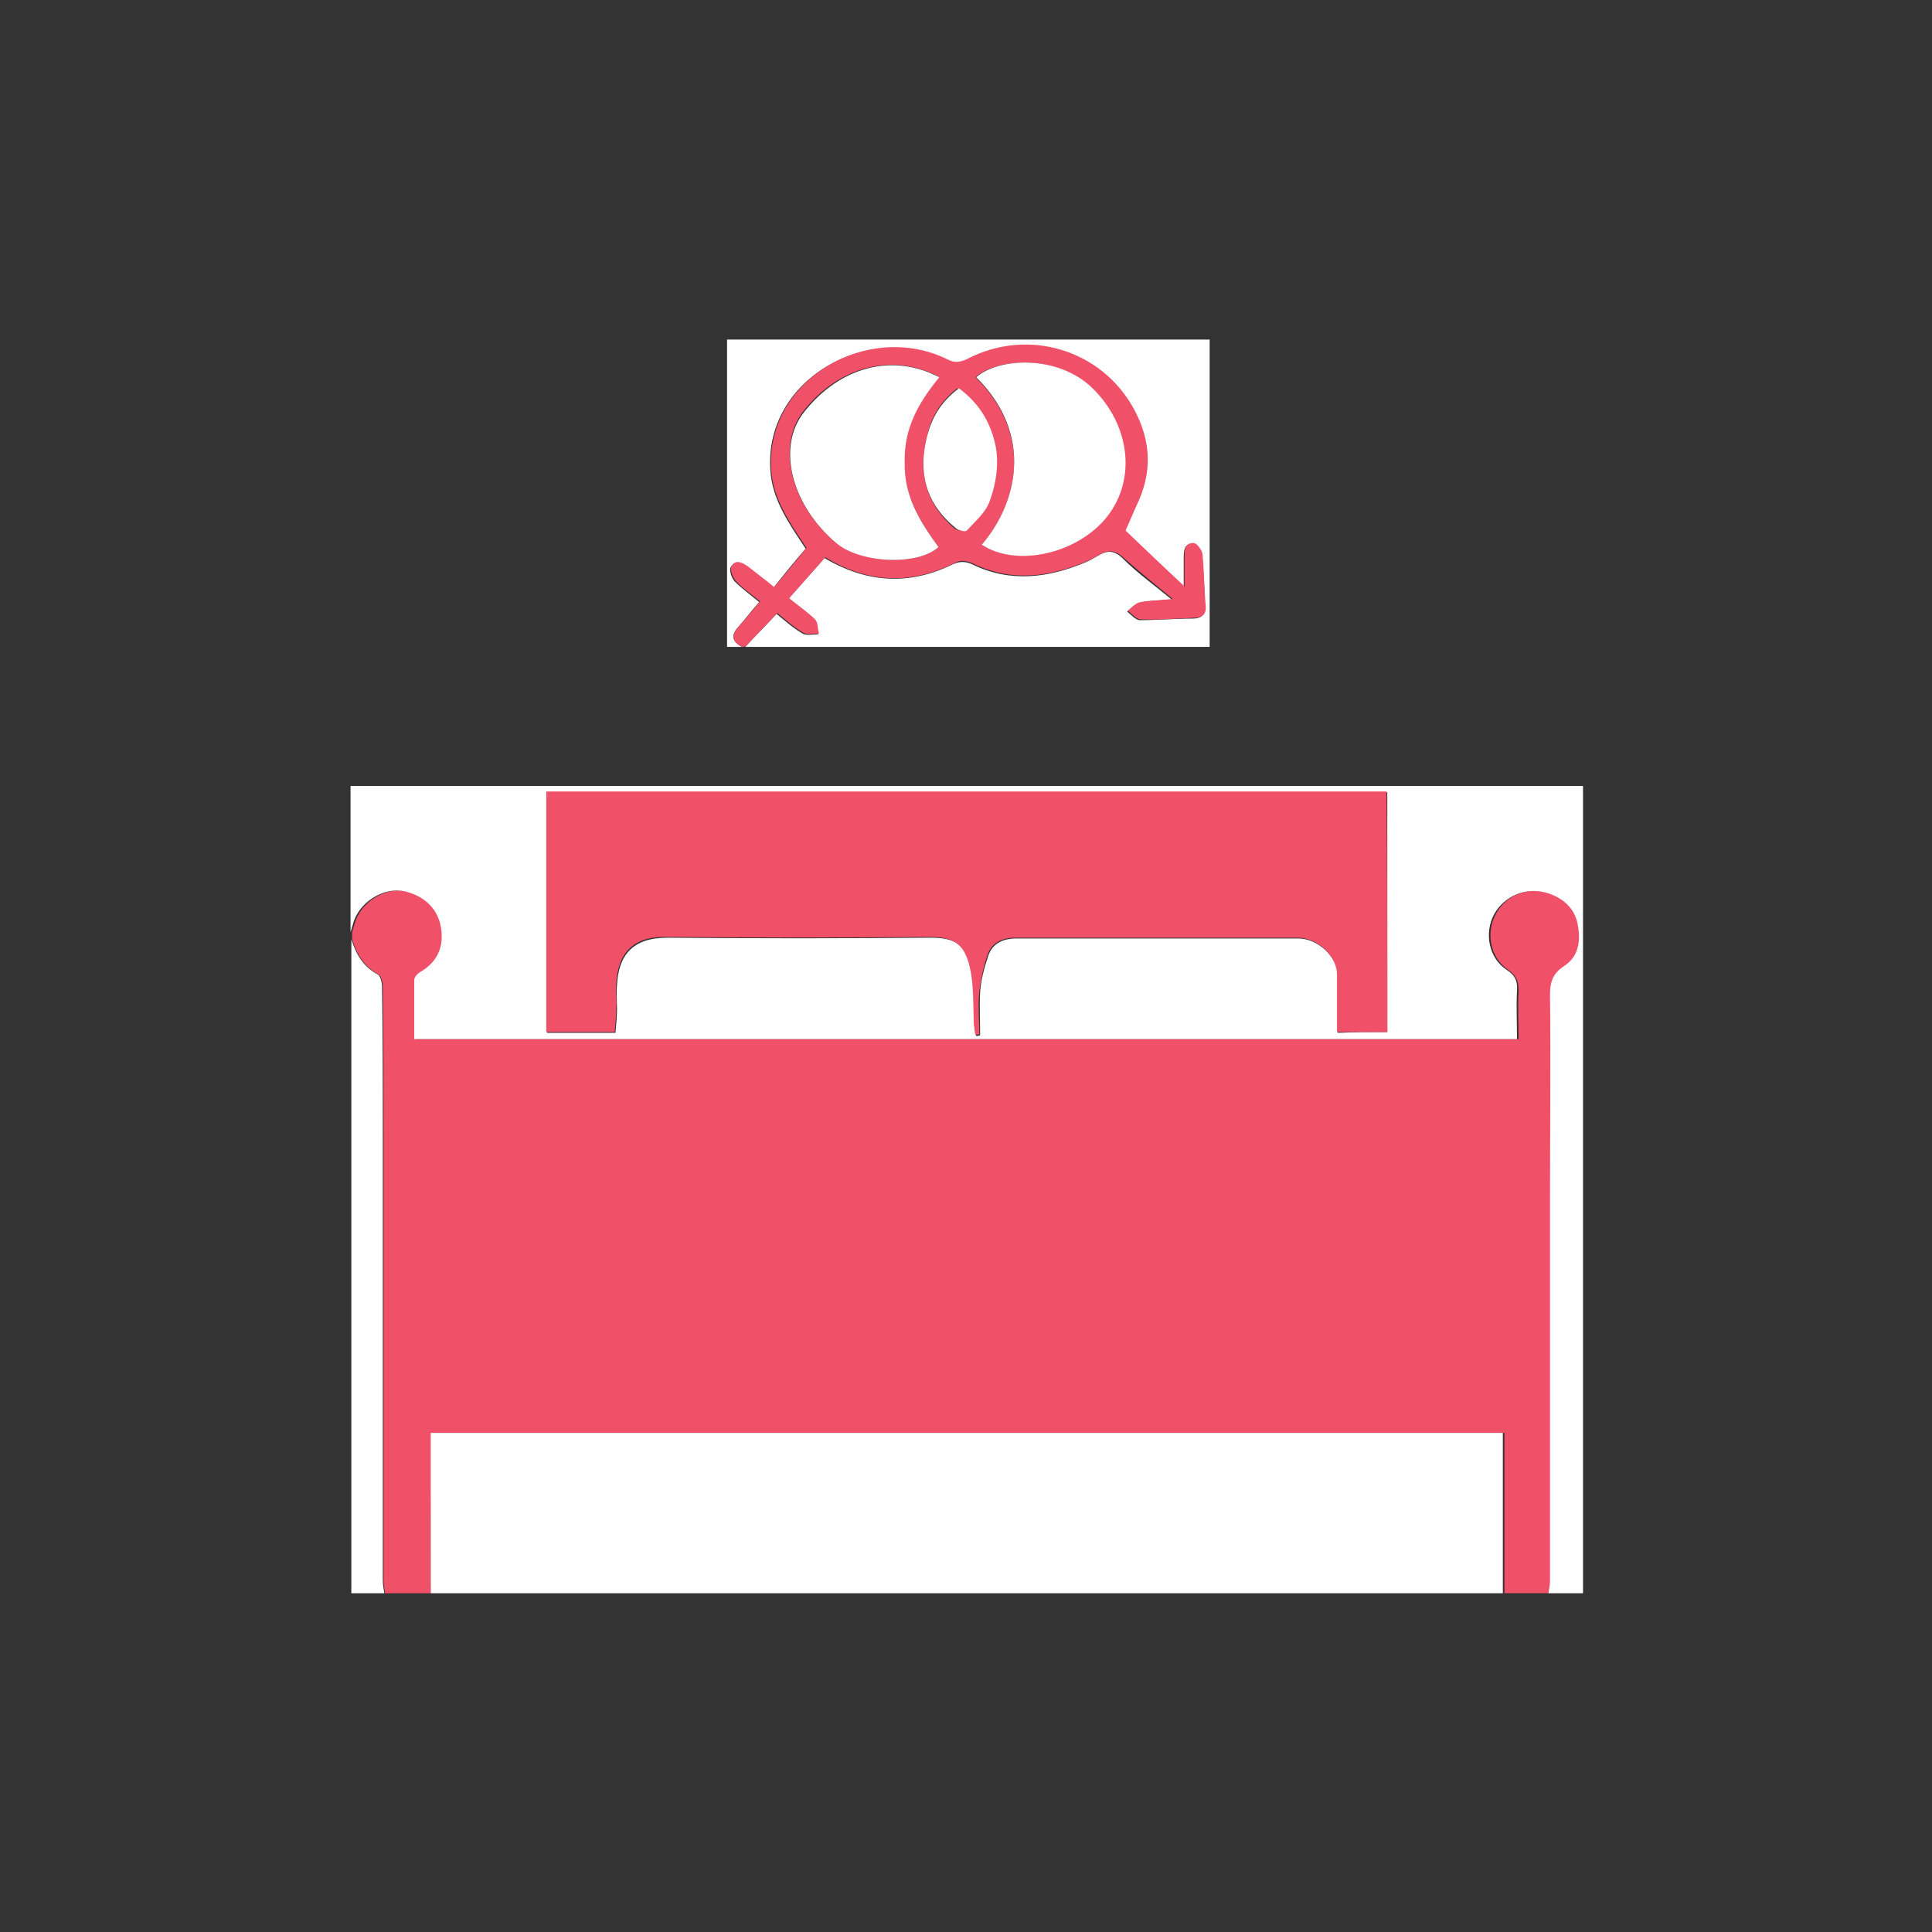<?xml version="1.0" encoding="utf-8"?>
<!-- Generator: Adobe Illustrator 22.1.0, SVG Export Plug-In . SVG Version: 6.00 Build 0)  -->
<svg version="1.1" xmlns="http://www.w3.org/2000/svg" xmlns:xlink="http://www.w3.org/1999/xlink" x="0px" y="0px"
	 viewBox="0 0 245.8 245.8" style="enable-background:new 0 0 245.8 245.8;" xml:space="preserve">
<rect x="0" y="0" width="245.8" height="245.8" fill="#333333" stroke="none"/>
<style type="text/css">
	.st0{fill:#FFFFFF;}
	.st1{fill:#F05068;}
</style>
<g id="Layer_4_xA0_Image_1_">
	<g>
		<path class="st0" d="M94.4,82.3c-0.6,0-1.3,0-1.9,0c0-13,0-26.1,0-39.1c20.5,0,40.9,0,61.4,0c0,13,0,26.1,0,39.1
			c-19.7,0-39.4,0-59.1,0c1.3-1.4,2.6-2.7,4-4.2c1.1,0.9,2.1,1.8,3.3,2.5c0.5,0.3,1.3,0.1,2,0.1c-0.1-0.6-0.1-1.4-0.5-1.8
			c-0.9-1-2.1-1.8-3.3-2.7c1.6-1.8,3.1-3.5,4.6-5.2c5.4,3.2,10.8,3.5,16.3,0.8c0.9-0.4,1.6-0.4,2.5,0c4.9,2.4,9.8,1.7,14.5-0.3
			c1.7-0.7,2.8-2.3,4.7-0.4c1.8,1.8,3.9,3.3,6.2,5.2c-1.7,0.1-2.9,0.1-4.1,0.4c-0.6,0.1-1.1,0.7-1.6,1.1c0.5,0.4,1.1,1.1,1.6,1.1
			c2.3,0,4.5-0.2,6.8-0.2c1,0,1.6-0.5,1.5-1.5c-0.1-2.2-0.1-4.3-0.4-6.5c-0.1-0.6-0.7-1.5-1.1-1.5c-1-0.1-1.2,0.7-1.2,1.6
			c0,1.2,0,2.3,0,3.9c-2.7-2.6-5.2-4.9-7.5-7.1c0.5-1.1,0.9-2.2,1.4-3.2c2-4.1,1.8-8.2-0.3-12.2c-4-7.6-13.4-10.5-21.3-6.4
			c-0.9,0.5-1.5,0.5-2.5,0c-10.1-4.9-23.1,2.5-22.4,13.9c0.2,3.8,2.3,6.8,4.5,10.1c-1.3,1.5-2.7,3.2-4.1,5c-1.2-0.9-2.2-1.8-3.3-2.6
			c-0.7-0.5-1.5-1-2.1-0.1c-0.3,0.4,0.1,1.5,0.5,1.9c0.9,0.9,2,1.7,3.1,2.6c-1,1.1-1.8,2.2-2.7,3.2C93,80.8,93.1,81.6,94.4,82.3z"/>
		<path class="st1" d="M94.4,82.3c-1.3-0.7-1.4-1.5-0.4-2.6c0.9-1,1.8-2.1,2.7-3.2c-1.1-0.9-2.2-1.6-3.1-2.6
			c-0.4-0.5-0.8-1.5-0.5-1.9c0.5-0.9,1.4-0.4,2.1,0.1c1,0.8,2.1,1.6,3.3,2.6c1.5-1.8,2.8-3.4,4.1-5c-2.2-3.3-4.3-6.3-4.5-10.1
			c-0.6-11.4,12.4-18.8,22.4-13.9c0.9,0.5,1.6,0.4,2.5,0c7.8-4.1,17.2-1.2,21.3,6.4c2.2,4.1,2.3,8.1,0.3,12.2
			c-0.5,1.1-0.9,2.1-1.4,3.2c2.3,2.2,4.7,4.5,7.5,7.1c0-1.6,0-2.8,0-3.9c0-0.9,0.2-1.7,1.2-1.6c0.4,0,1.1,1,1.1,1.5
			c0.2,2.2,0.2,4.3,0.4,6.5c0.1,1.1-0.5,1.5-1.5,1.5c-2.3,0.1-4.5,0.3-6.8,0.2c-0.5,0-1.1-0.7-1.6-1.1c0.5-0.4,1-1,1.6-1.1
			c1.1-0.2,2.3-0.2,4.1-0.4c-2.3-1.9-4.3-3.5-6.2-5.2c-1.9-1.8-3-0.3-4.7,0.4c-4.7,2-9.6,2.7-14.5,0.3c-0.9-0.4-1.6-0.5-2.5,0
			c-5.5,2.7-10.9,2.5-16.3-0.8c-1.5,1.7-3,3.4-4.6,5.2c1.2,1,2.4,1.8,3.3,2.7c0.4,0.4,0.3,1.2,0.5,1.8c-0.7,0-1.5,0.2-2-0.1
			c-1.2-0.7-2.2-1.6-3.3-2.5c-1.4,1.5-2.7,2.8-4,4.2C94.6,82.3,94.5,82.3,94.4,82.3z M119.4,69.6c-2.4-3.3-4.4-6.5-4.4-10.9
			c-0.1-4.4,1.8-7.6,4.4-10.8c-6-3.1-12.7-1.2-17.1,4.3c-3.6,4.5-1.7,12,4,16.8C109.5,71.7,116.8,72,119.4,69.6z M124.9,69.3
			c4.4,2.8,12,1.2,15.8-3.5c3.9-4.9,3-11.9-1.9-16.5c-4.4-4.2-11.9-3.8-14.7-1.3C131.6,55.3,129.4,64.2,124.9,69.3z M121.8,49.4
			c-2.2,1.7-3.4,3.8-3.9,6.3c-1.1,4.5-0.1,8.4,3.5,11.5c0.3,0.3,1.2,0.4,1.3,0.3c1-1.2,2.3-2.3,2.8-3.7c0.8-2.2,1.2-4.5,0.8-6.9
			C125.8,53.9,124.4,51.4,121.8,49.4z"/>
		<path class="st0" d="M119.4,69.6c-2.6,2.4-9.9,2.1-13-0.5c-5.7-4.8-7.7-12.3-4-16.8c4.4-5.5,11-7.5,17.1-4.3
			c-2.6,3.2-4.5,6.4-4.4,10.8C115,63.1,117,66.3,119.4,69.6z"/>
		<path class="st0" d="M124.9,69.3c4.5-5.2,6.7-14-0.7-21.3c2.8-2.5,10.3-2.9,14.7,1.3c4.8,4.6,5.8,11.6,1.9,16.5
			C137,70.5,129.3,72.2,124.9,69.3z"/>
		<path class="st0" d="M122,49.4c2.7,2,4.1,4.5,4.7,7.5c0.4,2.4,0,4.7-0.8,6.9c-0.5,1.4-1.8,2.5-2.9,3.7c-0.1,0.2-1.1,0-1.4-0.3
			c-3.8-3.1-4.8-7-3.7-11.5C118.5,53.2,119.7,51.1,122,49.4z"/>
	</g>
</g>
<g id="Rectangle_2_xA0_Image_1_">
	<g>
		<path class="st1" d="M54.8,202.7c-1.9,0-3.9,0-5.8,0c-0.1-0.6-0.2-1.1-0.2-1.7c0-18.9,0-37.9,0-56.8c0-6.2,0-12.5-0.1-18.7
			c0-0.5-0.2-1.3-0.5-1.5c-1.9-1-2.8-2.6-3.4-4.5c0-0.3,0-0.6,0-0.9c0.1-0.3,0.2-0.7,0.3-1c0.7-2.8,3.9-4.8,6.6-4.2
			c2.6,0.6,4.2,2.1,4.6,4.6c0.4,2.3-0.4,4.4-2.7,5.7c-0.3,0.2-0.7,0.7-0.7,1c-0.1,2.5,0,4.9,0,7.5c46.8,0,93.5,0,140.3,0
			c0-2.1-0.1-4.1,0-6.1c0-1.2-0.2-1.9-1.3-2.7c-2.3-1.5-2.9-4.7-1.6-7.1c1.3-2.4,3.9-3.5,6.7-2.7c2.1,0.6,3.6,2,3.9,3.9
			c0.4,1.9,0.3,4.1-1.7,5.4c-1.4,0.9-1.8,2-1.8,3.6c0.1,8.8,0,17.6,0,26.4c0,16,0,32,0,48.1c0,0.6-0.1,1.1-0.2,1.7
			c-1.9,0-3.9,0-5.8,0c0-6.8,0-13.6,0-20.4c-45.6,0-90.9,0-136.4,0C54.8,189.2,54.8,195.9,54.8,202.7z"/>
		<path class="st0" d="M197,202.7c0.1-0.6,0.2-1.1,0.2-1.7c0-16,0-32,0-48.1c0-8.8,0.1-17.6,0-26.4c0-1.6,0.4-2.7,1.8-3.6
			c2-1.3,2.1-3.5,1.7-5.4c-0.4-2-1.9-3.3-3.9-3.9c-2.7-0.8-5.4,0.4-6.7,2.7c-1.3,2.4-0.7,5.6,1.6,7.1c1.1,0.7,1.4,1.5,1.3,2.7
			c-0.1,2,0,4,0,6.1c-46.8,0-93.5,0-140.3,0c0-2.5,0-5,0-7.5c0-0.4,0.4-0.8,0.7-1c2.3-1.3,3.1-3.3,2.7-5.7c-0.4-2.4-2.1-4-4.6-4.6
			c-2.7-0.6-5.9,1.4-6.6,4.2c-0.1,0.3-0.2,0.7-0.3,1c0-6.2,0-12.4,0-18.6c52.3,0,104.5,0,156.8,0c0,34.2,0,68.5,0,102.7
			C200.1,202.7,198.6,202.7,197,202.7z M176.5,131.3c0-10.3,0-20.4,0-30.5c-35.7,0-71.4,0-106.9,0c0,10.3,0,20.4,0,30.6
			c1.5,0,2.9,0,4.3,0c1.4,0,2.8,0,4.4,0c0.1-1.1,0.2-2.1,0.2-3.1c0-1-0.1-2,0-3c0.2-3.8,2-6,6.4-6c11.1,0.1,22.3,0.1,33.4,0
			c3.2,0,4.6,0.7,5.3,4.4c0.4,2.2,0.3,4.5,0.4,6.8c0,0.4,0.1,0.9,0.2,1.3c0.2,0,0.3,0,0.5-0.1c0-1.8-0.1-3.7,0-5.5
			c0.1-1.5,0.5-3,1-4.5c0.5-1.6,1.8-2.3,3.6-2.3c12,0,23.9,0,35.9,0c2.5,0,5,2.4,5,4.7c0,2.4,0,4.8,0,7.3
			C172.3,131.3,174.3,131.3,176.5,131.3z"/>
		<path class="st0" d="M54.8,202.7c0-6.8,0-13.5,0-20.4c45.5,0,90.8,0,136.4,0c0,6.8,0,13.6,0,20.4
			C145.7,202.7,100.3,202.7,54.8,202.7z"/>
		<path class="st0" d="M44.7,119.5c0.6,1.9,1.5,3.5,3.4,4.5c0.3,0.2,0.5,1,0.5,1.5c0.1,6.2,0.1,12.5,0.1,18.7c0,18.9,0,37.9,0,56.8
			c0,0.6,0.1,1.1,0.2,1.7c-1.4,0-2.8,0-4.2,0C44.7,175,44.7,147.3,44.7,119.5z"/>
		<path class="st1" d="M176.5,131.3c-2.2,0-4.2,0-6.4,0c0-2.5,0-4.9,0-7.3c0-2.4-2.5-4.7-5-4.7c-12,0-23.9,0-35.9,0
			c-1.8,0-3.1,0.7-3.6,2.3c-0.5,1.5-0.8,3-1,4.5c-0.2,1.8,0,3.7,0,5.5c-0.2,0-0.3,0-0.5,0.1c-0.1-0.4-0.1-0.9-0.2-1.3
			c-0.1-2.3,0-4.6-0.4-6.8c-0.7-3.6-2.1-4.4-5.3-4.4c-11.1,0.1-22.3,0.1-33.4,0c-4.4-0.1-6.2,2.2-6.4,6c-0.1,1,0.1,2,0,3
			c0,1-0.1,2-0.2,3.1c-1.6,0-3,0-4.4,0c-1.4,0-2.8,0-4.3,0c0-10.2,0-20.4,0-30.6c35.6,0,71.2,0,106.9,0
			C176.5,110.8,176.5,121,176.5,131.3z"/>
	</g>
</g>
<g id="Layer_5_xA0_Image_1_">
</g>
</svg>
